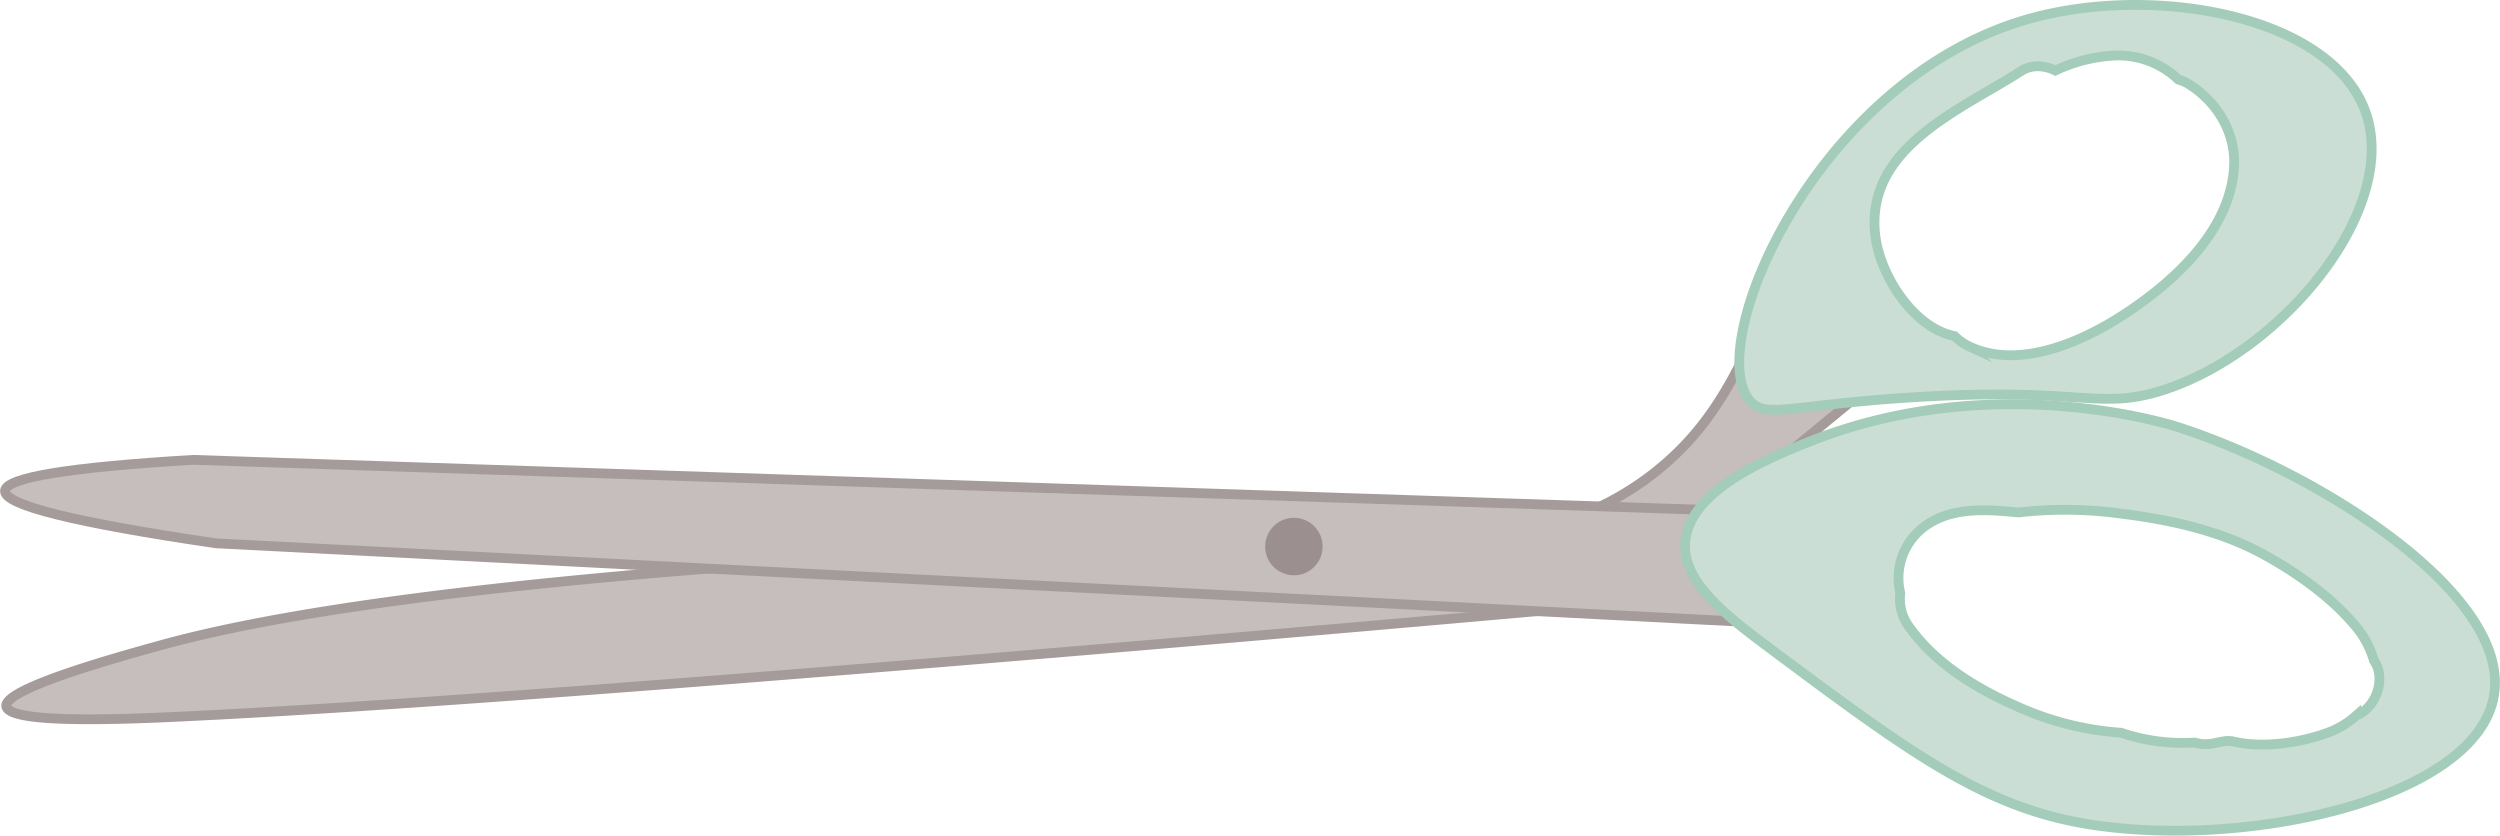 <svg id="Layer_1" data-name="Layer 1" xmlns="http://www.w3.org/2000/svg" viewBox="0 0 767.53 256.54"><defs><style>.cls-1{fill:#c6bdbd;stroke:#a59b9b;}.cls-1,.cls-2{stroke-miterlimit:10;stroke-width:3px;}.cls-2{fill:#caded6;stroke:#a3ccba;}.cls-3{fill:#9b8f8f;}</style></defs><title>scizzors3</title><path class="cls-1" d="M579,240.23l-17.36-1c-2.26-10.78-5.73-20.71-11.24-21.44-7.48-1-10.4,22-29.62,41.87a89.6,89.6,0,0,1-25.46,18.3l-18.45,7.23C196.58,292,95.34,309,53.68,320.47,41,324,5.16,333.81,6,339.3s36.5,4,55.18,3.07c43.31-2.06,145.77-8.5,414.69-32.27l28.51-8.59Q541.69,270.88,579,240.23Z" transform="translate(-4.06 -122.45)"/><path class="cls-1" d="M557,314.26l-486.62-25q-65.13-9.57-64.79-16.1.31-6.1,57.76-9.53l506.39,16.75Z" transform="translate(-4.06 -122.45)"/><path class="cls-2" d="M672.16,253.4c-3.77-1.2-58.29-17.68-114.15,5.27-11.74,4.82-35.34,14.52-36.56,30.2-.86,11.06,9.76,20.52,24.35,31.4,45.34,33.84,68,50.76,101.82,55.59,48.6,6.94,116-8.65,122-39.23C775.82,305.27,715.65,267.21,672.16,253.4Zm55.77,88.54-.47.2a27.05,27.05,0,0,1-9.23,5.42c-8,2.88-19.6,4.78-29,2.42-.51,0-1-.07-1.52-.07-1.36.19-2.7.46-4.05.74a11.74,11.74,0,0,1-5.79-.23,58.91,58.91,0,0,1-22.57-3,93.35,93.35,0,0,1-32.06-8.12c-12.41-5.48-24.87-13-32.92-24.22a14.36,14.36,0,0,1-2.84-10.53,19.7,19.7,0,0,1,6.36-19.62c8.38-7,19.56-6.15,29.92-5.15a124.94,124.94,0,0,1,30.75.27c15,1.79,30.7,5.14,44.09,12.4,10,5.43,20.63,12.84,28,21.5a28.53,28.53,0,0,1,6.28,11.28c.07.12.16.23.23.35C736.55,330.93,733.54,339.4,727.93,341.94Z" transform="translate(-4.06 -122.45)"/><path class="cls-2" d="M730.47,157.29c-10.15-29.94-65-40.1-104-28.9-64.83,18.6-99.78,100.1-85.11,117.15,4.72,5.47,12,1.39,48.17-1,53-3.49,58.45,3.91,77.88-2.08C704.28,231.08,740.59,187.16,730.47,157.29Zm-73.33,61.06c-13,8.69-32.8,17.79-48.37,10.52a15.83,15.83,0,0,1-4.63-3.23c-12.59-2.57-22.51-18.31-24.22-30-4-27.66,25.89-39.29,44.71-51.42,3.15-2,7.12-1.74,10.45-.12a48.11,48.11,0,0,1,18.65-4.61,26.66,26.66,0,0,1,19.12,7.39,12.84,12.84,0,0,1,3.69,1.71c8.82,5.83,14.3,15.43,13.33,26.15C688.18,193.53,671.87,208.51,657.14,218.35Z" transform="translate(-4.06 -122.45)"/><circle class="cls-3" cx="397.24" cy="167.8" r="8.82"/><path class="cls-1" d="M425.77,190.19" transform="translate(-4.06 -122.45)"/></svg>